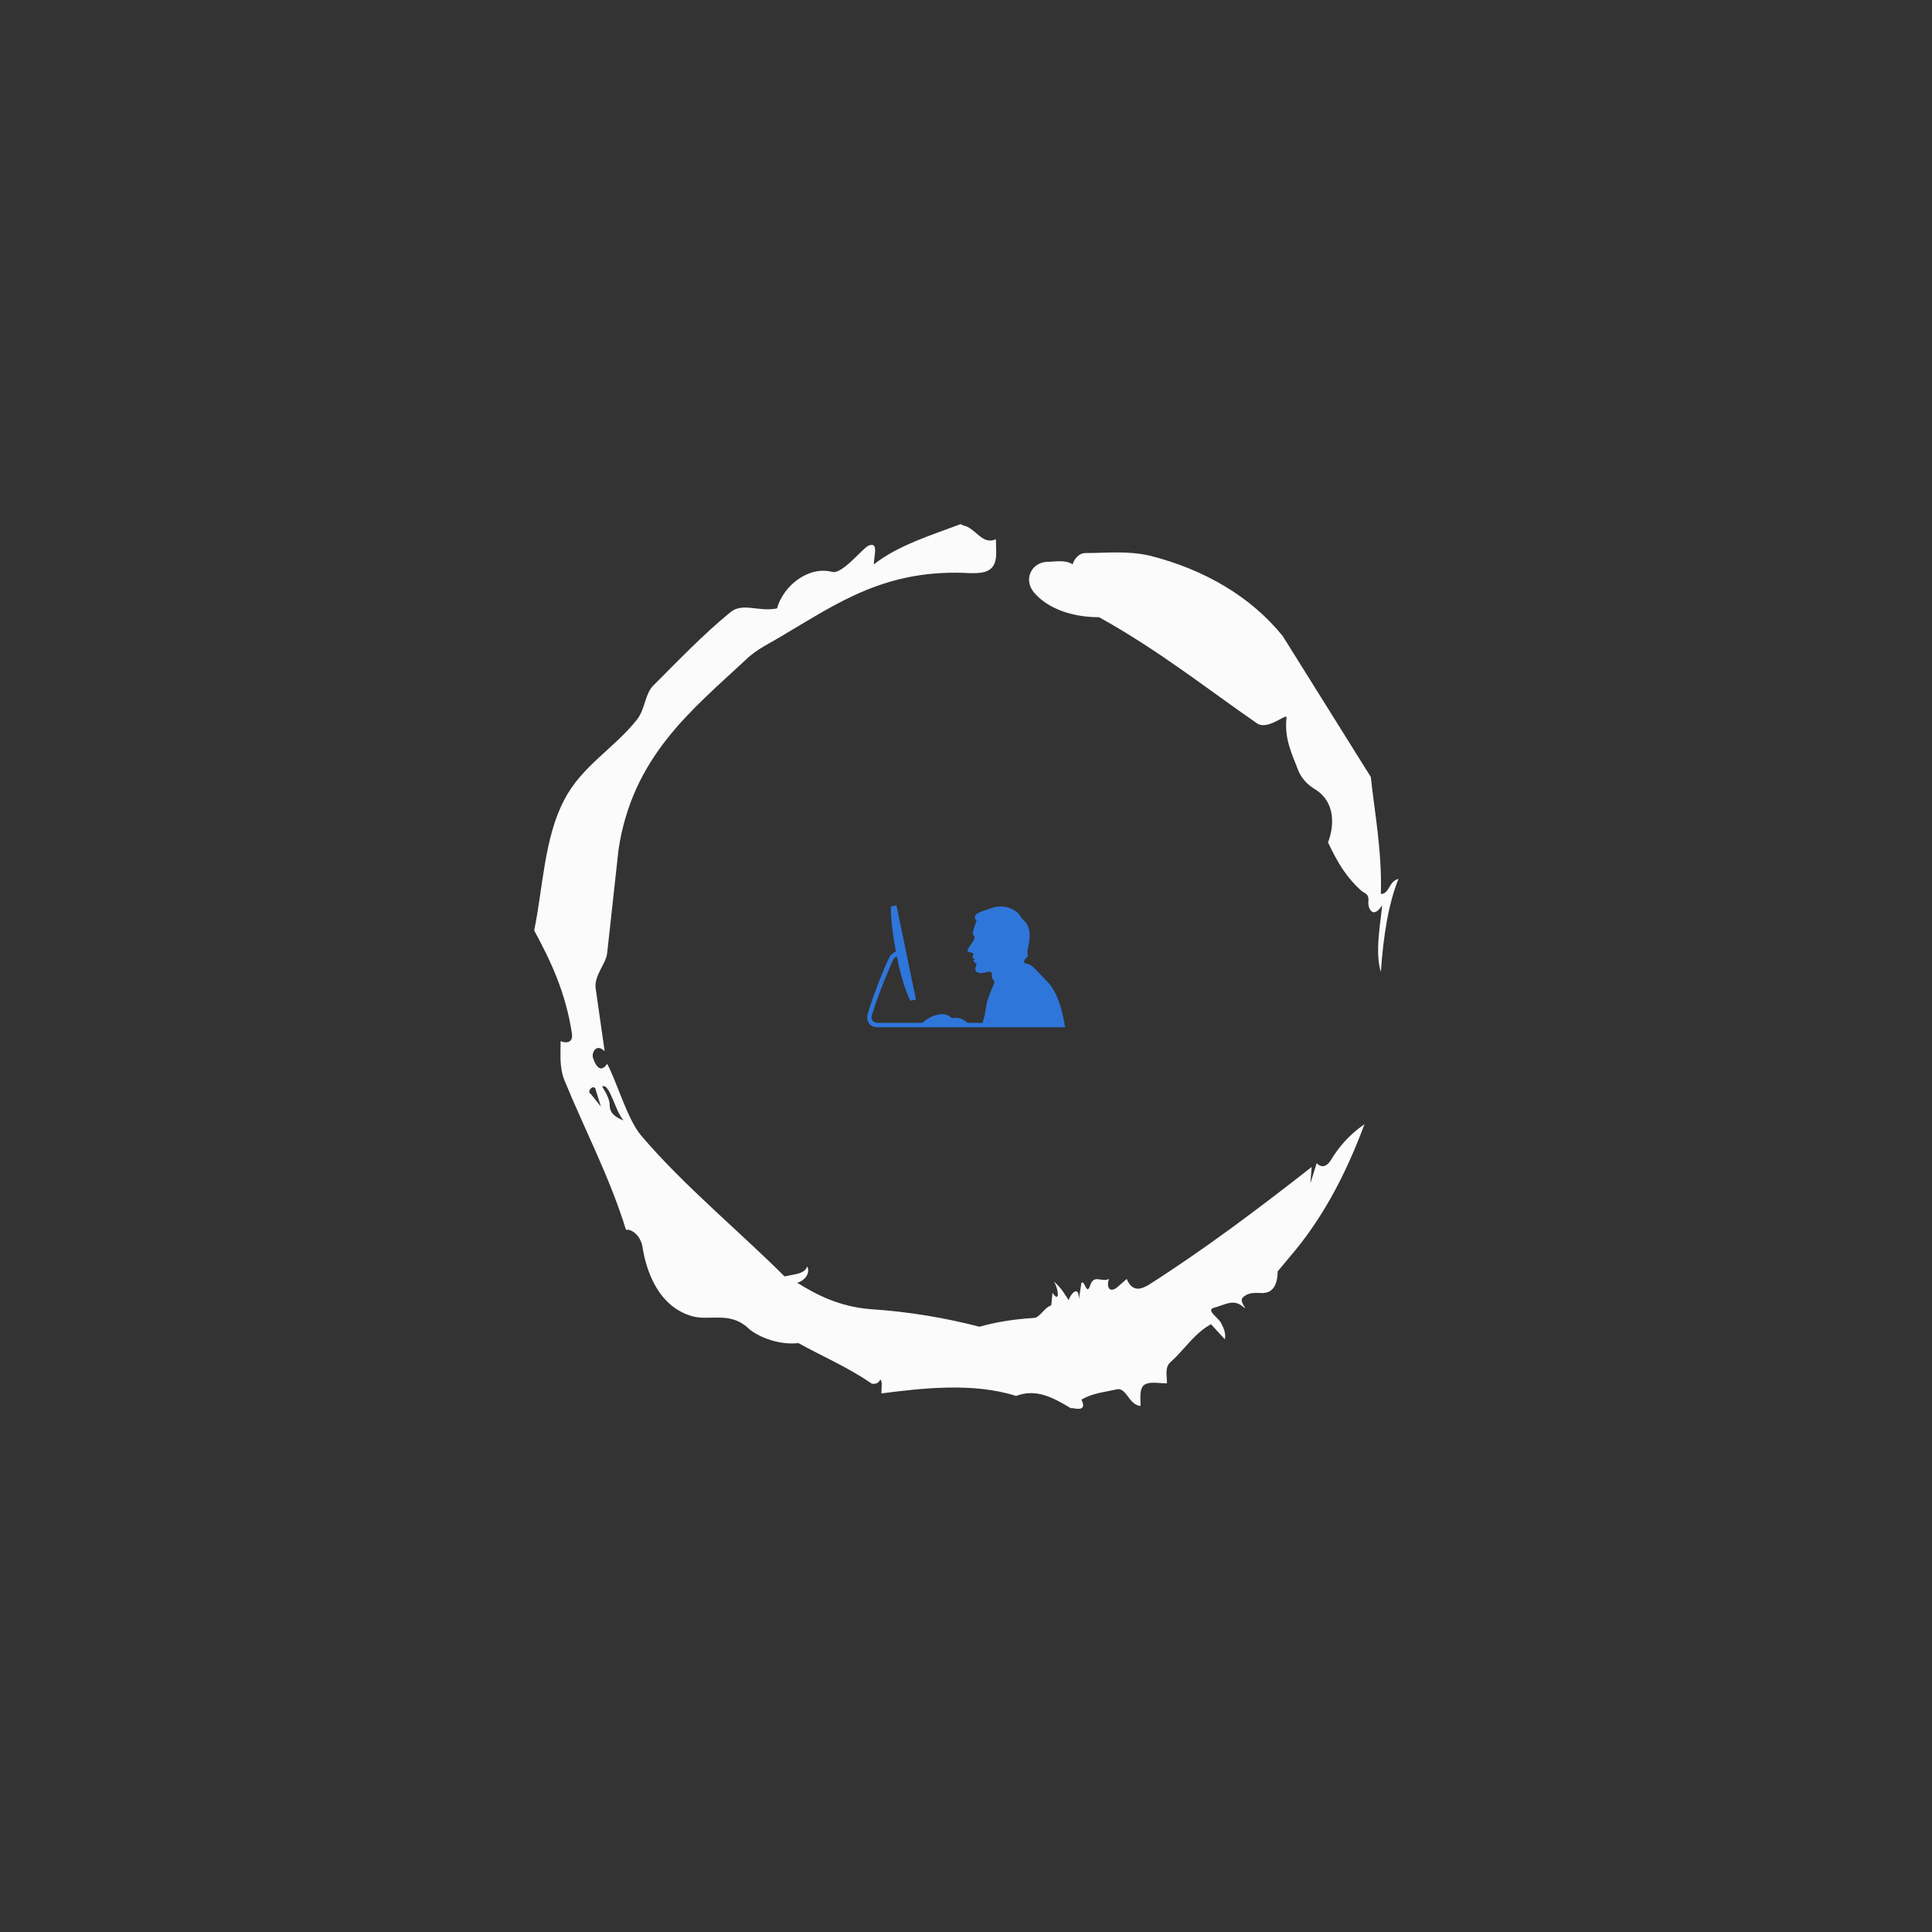 <svg xmlns="http://www.w3.org/2000/svg" version="1.1" xmlns:xlink="http://www.w3.org/1999/xlink" xmlns:svgjs="http://svgjs.dev/svgjs" width="128" height="128" viewBox="0 0 128 128"><rect x="0" y="0" width="128" height="128" fill="#333333" stroke="none"/><g transform="matrix(0.448,0,0,0.448,35.339,12.5)"><svg viewBox="0 0 125 225" data-background-color="#1f2d5a" preserveAspectRatio="xMidYMid meet" height="230" width="128" xmlns="http://www.w3.org/2000/svg" xmlns:xlink="http://www.w3.org/1999/xlink"><g id="tight-bounds" transform="matrix(1,0,0,1,-0,0)"><svg viewBox="0 0 125 225" height="225" width="125"><g><svg></svg></g><g><svg viewBox="0 0 125 225" height="225" width="125"><g><path transform="translate(-29.294,21.957) scale(1.82,1.82)" d="M20.6 59.9l0.8 1-0.4-1.3c-0.1-0.6-0.8 0.1-0.4 0.3M21.5 59.3c0.3 0.5 0.6 1 0.6 1.5 0 0.7 0.6 1 1.1 1.2-0.7-0.8-1.1-3-1.7-2.7M59.9 16.9c1.7 0 3.3-0.2 5.1 0.2 4.4 1.1 8.1 3.3 10.6 6.4l7 11.2c0.3 2.8 0.9 5.9 0.8 9.3 0.7 0 0.6-1 1.4-1.2-0.8 2-1.2 4.5-1.4 7.4-0.5-1.6 0-4 0.1-5.3-0.7 1.1-1.1 0.3-1.1-0.2 0.1-0.8-0.3-0.7-0.6-1-1.1-1-1.8-2.1-2.6-3.8 0.5-1.3 0.6-3.2-1-4.2-0.5-0.3-1.1-0.8-1.4-1.6-0.4-1.1-1.1-2.4-0.9-4.1 0.1-0.5-1.5 1.1-2.4 0.4-3.9-2.7-7.8-5.8-12.5-8.4-2.5 0-4.3-0.9-5.2-2-0.8-1-0.2-2.3 1-2.4 0.7 0 1.5-0.2 2.1 0.2 0.1-0.4 0.5-0.9 1-0.9M50 14.6l0.2 0.1c1 0.2 1.5 1.6 2.6 1.1 0 0.7 0.1 1.4-0.1 1.9-0.3 0.8-1.2 0.8-1.9 0.8-6.7-0.4-10.6 2.4-14.7 4.8-1.1 0.7-2.3 1.2-3.2 2.1-4.3 4-9 7.7-10.1 15.1l-0.9 8.2c-0.1 0.9-1.1 1.8-0.9 2.9l0.7 4.9c-0.7-0.7-1.1 0.2-0.9 0.6 0.1 0.3 0.5 1.3 1.1 0.4 0.8 1.5 1.6 4.4 2.7 5.7 3.4 4 7.8 7.6 11.4 11.2 0.9-0.2 1.6-0.2 1.8-0.8 0.3 0.6-0.3 1.2-0.8 1.3 1.6 1 3.4 1.9 5.8 2.1 3.1 0.2 6 0.7 8.7 1.4 1.4-0.4 2.8-0.6 4.3-0.7 0.5 0 0.8-0.8 1.4-1l0.1-1c0.6 0.9 0.5-0.3 0.1-0.9 0.7 0.6 0.9 1.1 1.2 1.5 0-0.3 0.8-1.4 0.8-0.1l0.2-1.3c0.3-0.2 0.4 1.1 0.7 0.2 0.3-0.9 0.9-0.2 1.5-0.5-0.2 0.4-0.1 1.2 0.6 0.7l0.8-0.7c0.5 1.2 1.3 0.7 1.7 0.5 4.4-2.8 8.8-6.1 13-9.4l-0.1 1.3 0.5-1.6c0.5 0.5 0.9 0.1 1.1-0.2 0.6-1 1.4-2 2.7-2.9-1.6 4.3-3.5 7.7-5.9 10.5l-1 1.2c0 0.7-0.2 1.6-1 1.7-0.4 0.1-1.2-0.2-1.8 0.4-0.3 0.4 0.7 1.2-0.1 0.6-0.7-0.5-1.4 0-2.2 0.2-0.6 0.2 0.4 0.8 0.6 1.2 0.2 0.4 0.4 0.8 0.3 1.3l-1.1-1.2c-1.3 0.7-2.1 2-3.2 3-0.5 0.4-0.3 1.1-0.3 1.7-0.7 0-1.5-0.2-1.9 0.2-0.3 0.4-0.2 1-0.2 1.6-1-0.1-1.1-1.6-2-1.3-0.9 0.2-1.9 0.3-2.7 0.8 0.6 1.2-1 0.5-0.8 0.7-1.5-0.9-2.8-1.6-4.4-1-3.4-1.1-7.6-0.6-10.7-0.2 0-0.5 0.1-1-0.1-1.1-0.2 0.5-0.8 0.3-0.7 0.3-1.9-1.3-3.8-2.1-5.8-3.2-1.8 0.2-3.5-0.7-4-1.2-1.4-1.3-3-0.6-4.3-0.9-2.8-0.7-3.8-3.6-4.1-5.6-0.2-1-1-1.4-1.3-1.3-1.3-4.2-3.3-8-4.9-11.9-0.4-1-0.3-2-0.3-3.1 0.5 0.2 1 0.1 0.9-0.6-0.5-3.3-1.7-5.8-3-8.2 0.7-3.4 0.8-7.4 2.4-10.4 1.4-2.7 4-4.1 5.8-6.4 0.6-0.8 0.6-1.9 1.2-2.6 2-2 4-4.1 6.2-5.9 1-0.8 2.2 0 3.7-0.3 0.5-1.8 2.5-3.4 4.4-2.9 0.8 0.2 2.4-1.9 2.9-2.1 0.8-0.3 0.4 0.8 0.4 1.5 1.9-1.5 4.5-2.3 6.9-3.2" fill="#fbfbfb" fill-rule="nonzero" stroke="none" stroke-width="1" stroke-linecap="butt" stroke-linejoin="miter" stroke-miterlimit="10" stroke-dasharray="" stroke-dashoffset="0" font-family="none" font-weight="none" font-size="none" text-anchor="none" style="mix-blend-mode: normal" data-fill-palette-color="tertiary"></path></g><g transform="matrix(1,0,0,1,48.178,103.679)"><svg viewBox="0 0 28.644 17.641" height="17.641" width="28.644"><g><svg viewBox="0 0 28.644 17.641" height="17.641" width="28.644"><g><svg viewBox="0 0 28.644 17.641" height="17.641" width="28.644"><g id="textblocktransform"><svg viewBox="0 0 28.644 17.641" height="17.641" width="28.644" id="textblock"><g><svg viewBox="0 0 28.644 17.641" height="17.641" width="28.644"><g><svg viewBox="0 0 28.644 17.641" height="17.641" width="28.644"><g><svg xmlns="http://www.w3.org/2000/svg" xmlns:xlink="http://www.w3.org/1999/xlink" version="1.1" x="0" y="0" viewBox="0.103 19.425 50.297 30.976" enable-background="new 0 0 50.4 50.4" xml:space="preserve" width="28.644" height="17.641" class="icon-icon-0" data-fill-palette-color="accent" id="icon-0"><g fill="#2f76db" data-fill-palette-color="accent"><path d="M47.802 41.557c-0.849-1.603-1.454-2.27-2.332-3.156-1.718-1.728-3.045-3.366-3.865-3.793-0.814-0.422-1.301-0.383-1.301-0.383s-0.364-0.232-0.313-0.678c0.064-0.554 0.936-1.114 0.936-1.114s-0.177-1.032-0.068-1.689c0.109-0.656 0.806-2.983 0.391-5.032-0.374-1.842-1.311-2.267-1.811-2.926-0.296-0.388-0.797-1.3-1.457-1.771-2.866-2.051-5.581-1.147-6.366-0.86-1.392 0.509-3.562 0.938-4.083 1.919-0.362 0.681 0.361 1.159 0.361 1.159s-0.955 2.828-0.988 3.15c-0.054 0.518 0.403 0.714 0.459 1.046 0.115 0.695-0.972 2.003-1.537 2.862-0.216 0.327-0.236 0.496-0.194 0.692 0.124 0.569 1.234 0.28 1.421 0.739 0.093 0.231-0.257 0.762-0.18 0.98 0.076 0.22 0.563 0.331 0.563 0.331s-0.386 0.322-0.307 0.606c0.081 0.287 0.684 0.383 0.724 0.791 0.038 0.409-0.796 1.411 0.177 1.983 1.1 0.646 2.845-0.283 3.32-0.135 0.699 0.217 0.332 0.999 0.466 1.429 0.144 0.454 0.663 1.222 0.663 1.222s-1.504 3.376-1.914 5.078c-0.274 1.146-0.452 2.64-0.585 3.233-0.076 0.35-0.341 1.283-0.562 2.045h-3.765c-0.486-0.389-1.055-0.79-1.574-1.02-1.001-0.441-2.514-0.194-2.514-0.194s-0.877-1.028-2.409-1.01c-2.133 0.024-3.973 1.274-5.066 2.224H2.756c-0.016 0-0.031 0.002-0.046 0.002-0.004 0-0.602 0.03-1.109-0.415-0.541-0.475-0.355-1.112-0.343-1.402 1.537-5.246 5.086-13.567 5.52-14.395 0.164-0.278 0.534-0.536 0.863-0.658 1.698 8.412 3.463 11.235 3.463 11.235l1.391-0.289L7.536 19.425l-1.391 0.289c0 0-0.245 3.521 1.263 11.449-0.599 0.247-1.041 0.627-1.412 1.044-0.433 0.484-3.893 8.428-5.821 15.015-0.01 0.036-0.018 0.074-0.021 0.11-0.01 0.135-0.269 1.246 0.488 2.173 0.623 0.76 1.642 0.896 2.014 0.896 0.052 0 0.092-0.002 0.117-0.003h27.438v-0.002H50.4C49.878 47.498 49.138 44.074 47.802 41.557z" fill="#2f76db" data-fill-palette-color="accent"></path></g></svg></g></svg></g></svg></g></svg></g></svg></g><g></g></svg></g></svg></g></svg></g><defs></defs></svg><rect width="125" height="225" fill="none" stroke="none" visibility="hidden"></rect></g></svg></g></svg>